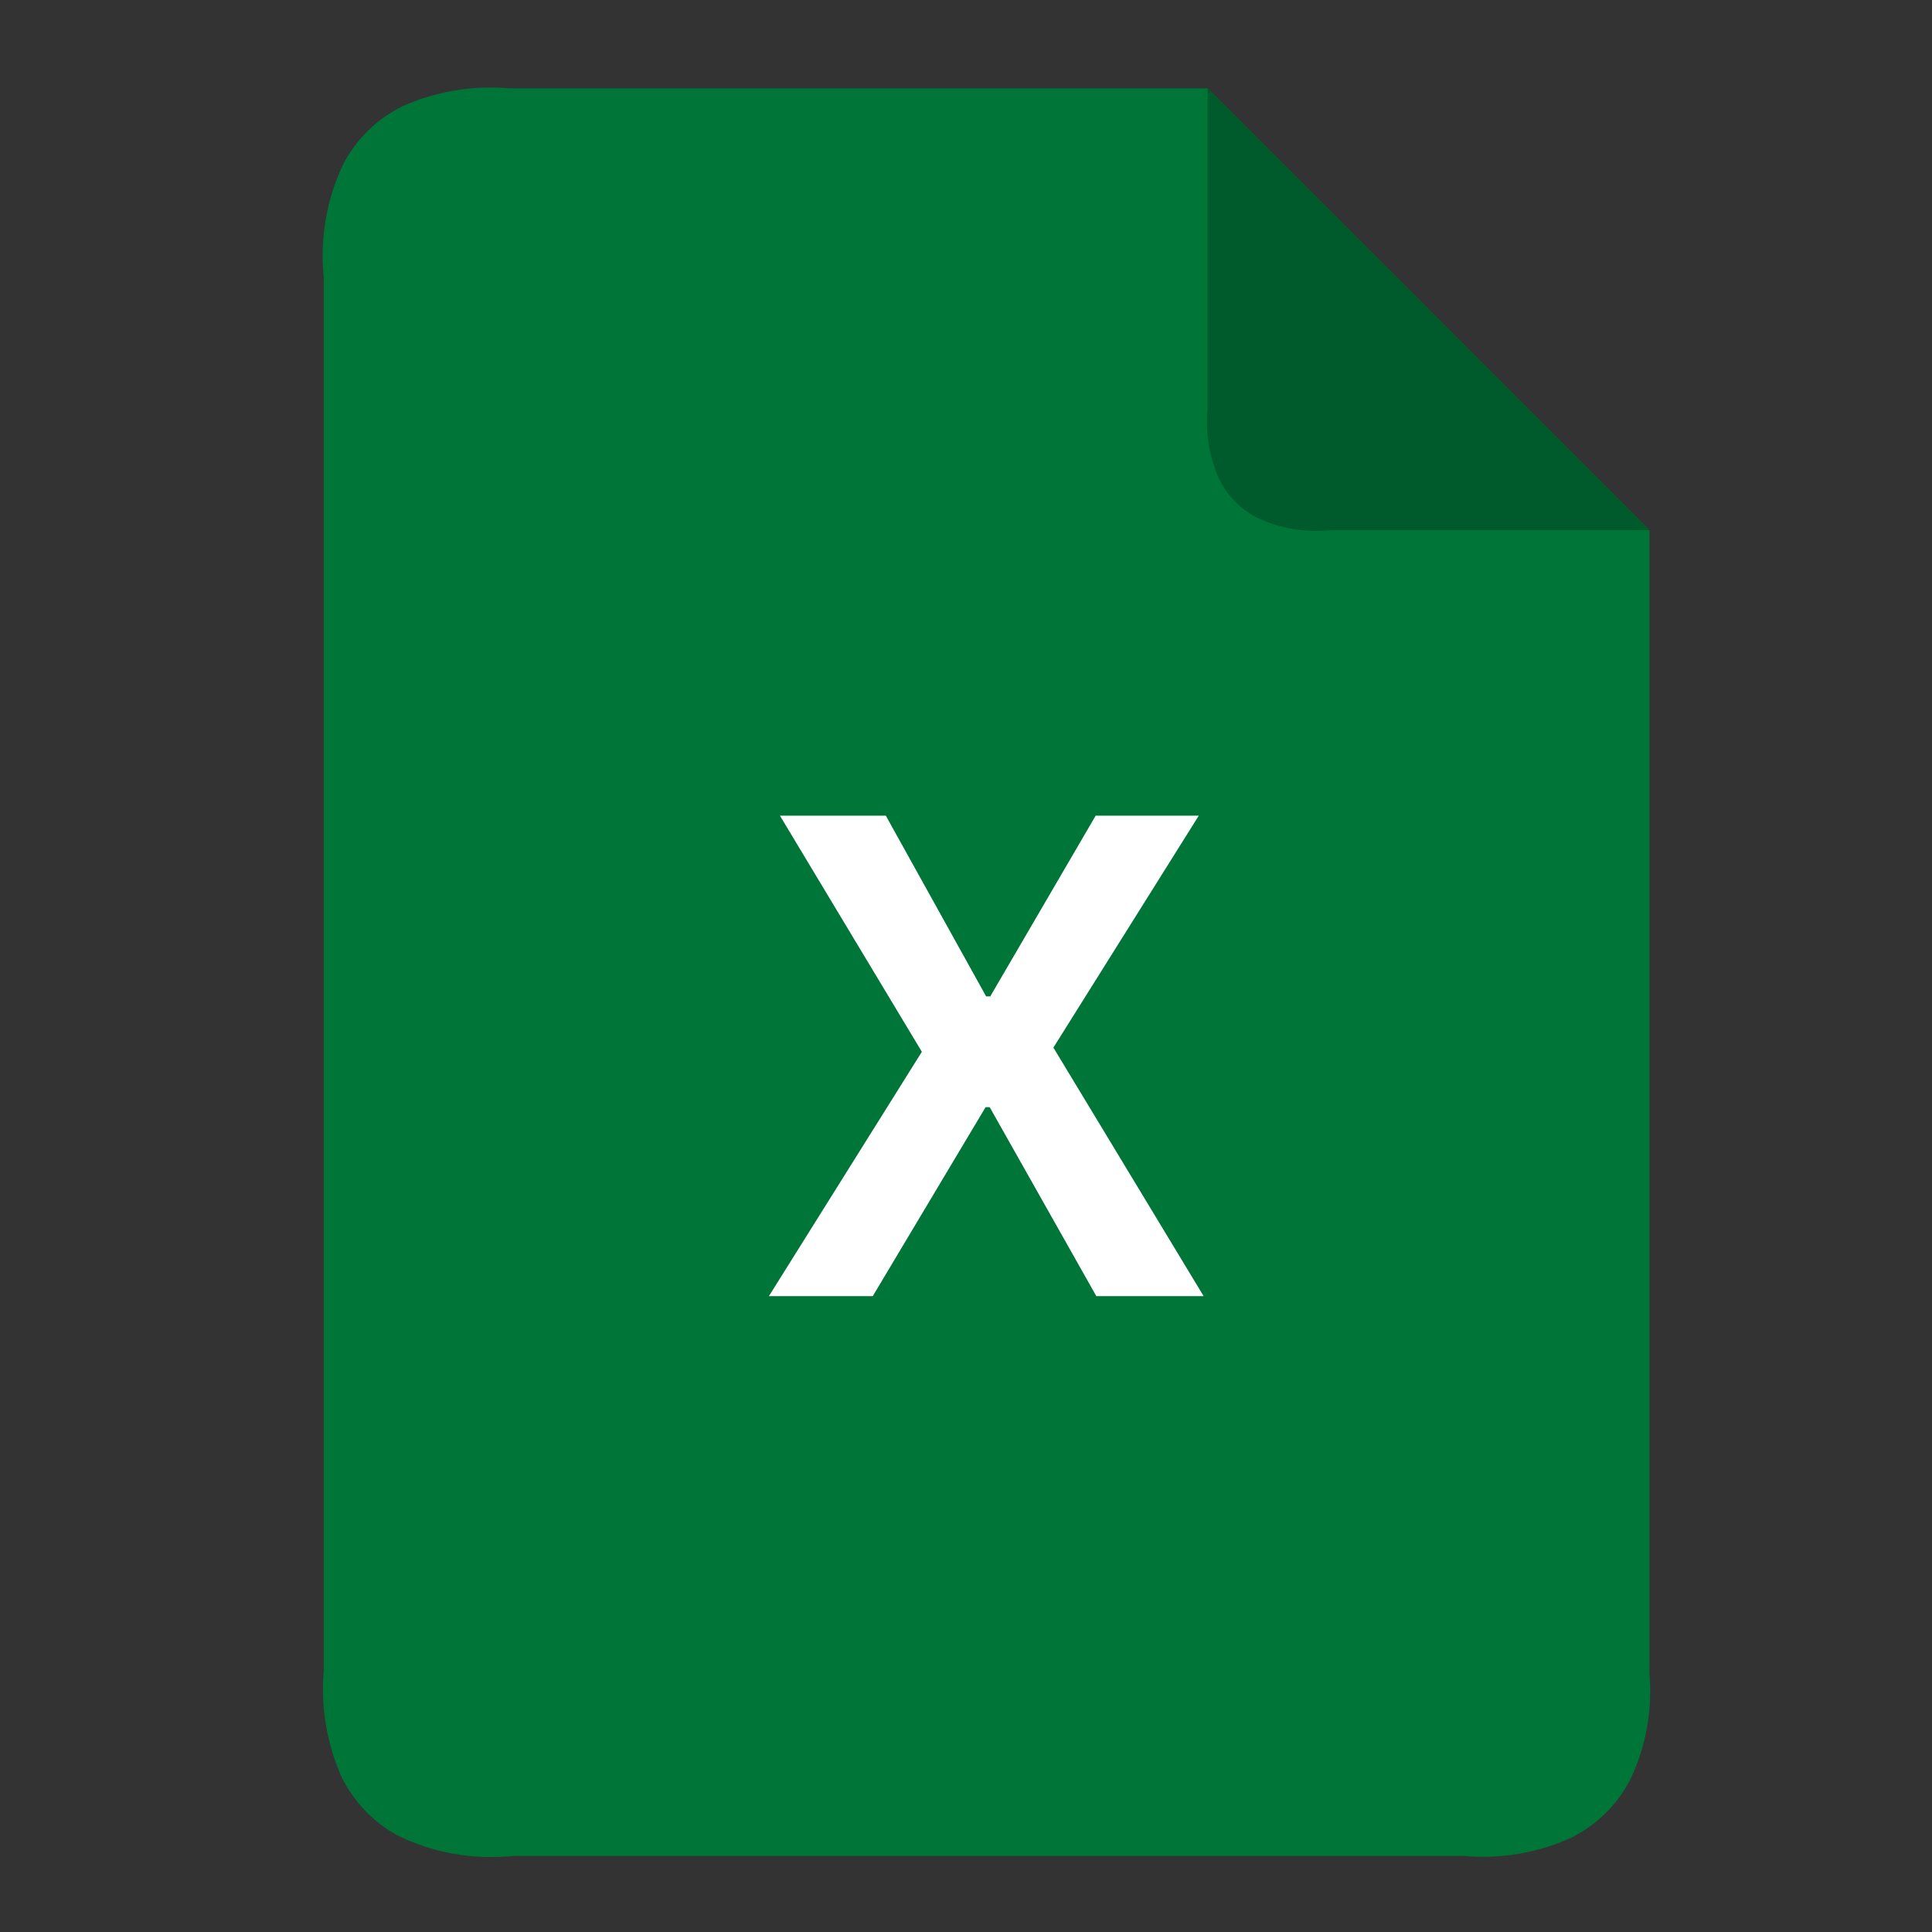 <svg xmlns="http://www.w3.org/2000/svg" xmlns:xlink="http://www.w3.org/1999/xlink" width="52" height="52" viewBox="0 0 52 52"><rect x="0" y="0" width="52" height="52" fill="#333333" stroke="none"/><defs><style>.a,.e{fill:#fff;}.a{stroke:#707070;}.b{clip-path:url(#a);}.c{fill:#007538;}.d{fill:#005b2c;}</style><clipPath id="a"><rect class="a" width="52" height="52" transform="translate(2288.674 1470)"/></clipPath></defs><g class="b" transform="translate(-2288.674 -1470)"><g transform="translate(2297.389 1472.378)"><path class="c" d="M163.68,11.893V42.683a5.5,5.5,0,0,1-.529,2.862,3.593,3.593,0,0,1-1.5,1.5l-.071.038a5.752,5.752,0,0,1-2.886.492H133.082a5.742,5.742,0,0,1-3.053-.529,3.6,3.6,0,0,1-1.5-1.5l-.04-.073a5.812,5.812,0,0,1-.49-2.884V5.082a5.742,5.742,0,0,1,.529-3.053,3.587,3.587,0,0,1,1.5-1.5L130.1.49A5.812,5.812,0,0,1,132.985,0h18.8Z" transform="translate(-128)"/><path class="d" d="M640,0l11.893,11.893H643.3a3.723,3.723,0,0,1-1.986-.345,2.342,2.342,0,0,1-.973-.973l-.034-.063A3.864,3.864,0,0,1,640,8.589Z" transform="translate(-616.213)"/><path class="e" d="M388.672,434.308l3.037-5.086h.111l2.87,5.086h2.888l-4.044-6.69,3.913-6.242h-2.775l-2.837,4.864h-.111l-2.7-4.864h-2.85l3.82,6.355-4.117,6.577Z" transform="translate(-373.897 -401.8)"/></g></g></svg>
